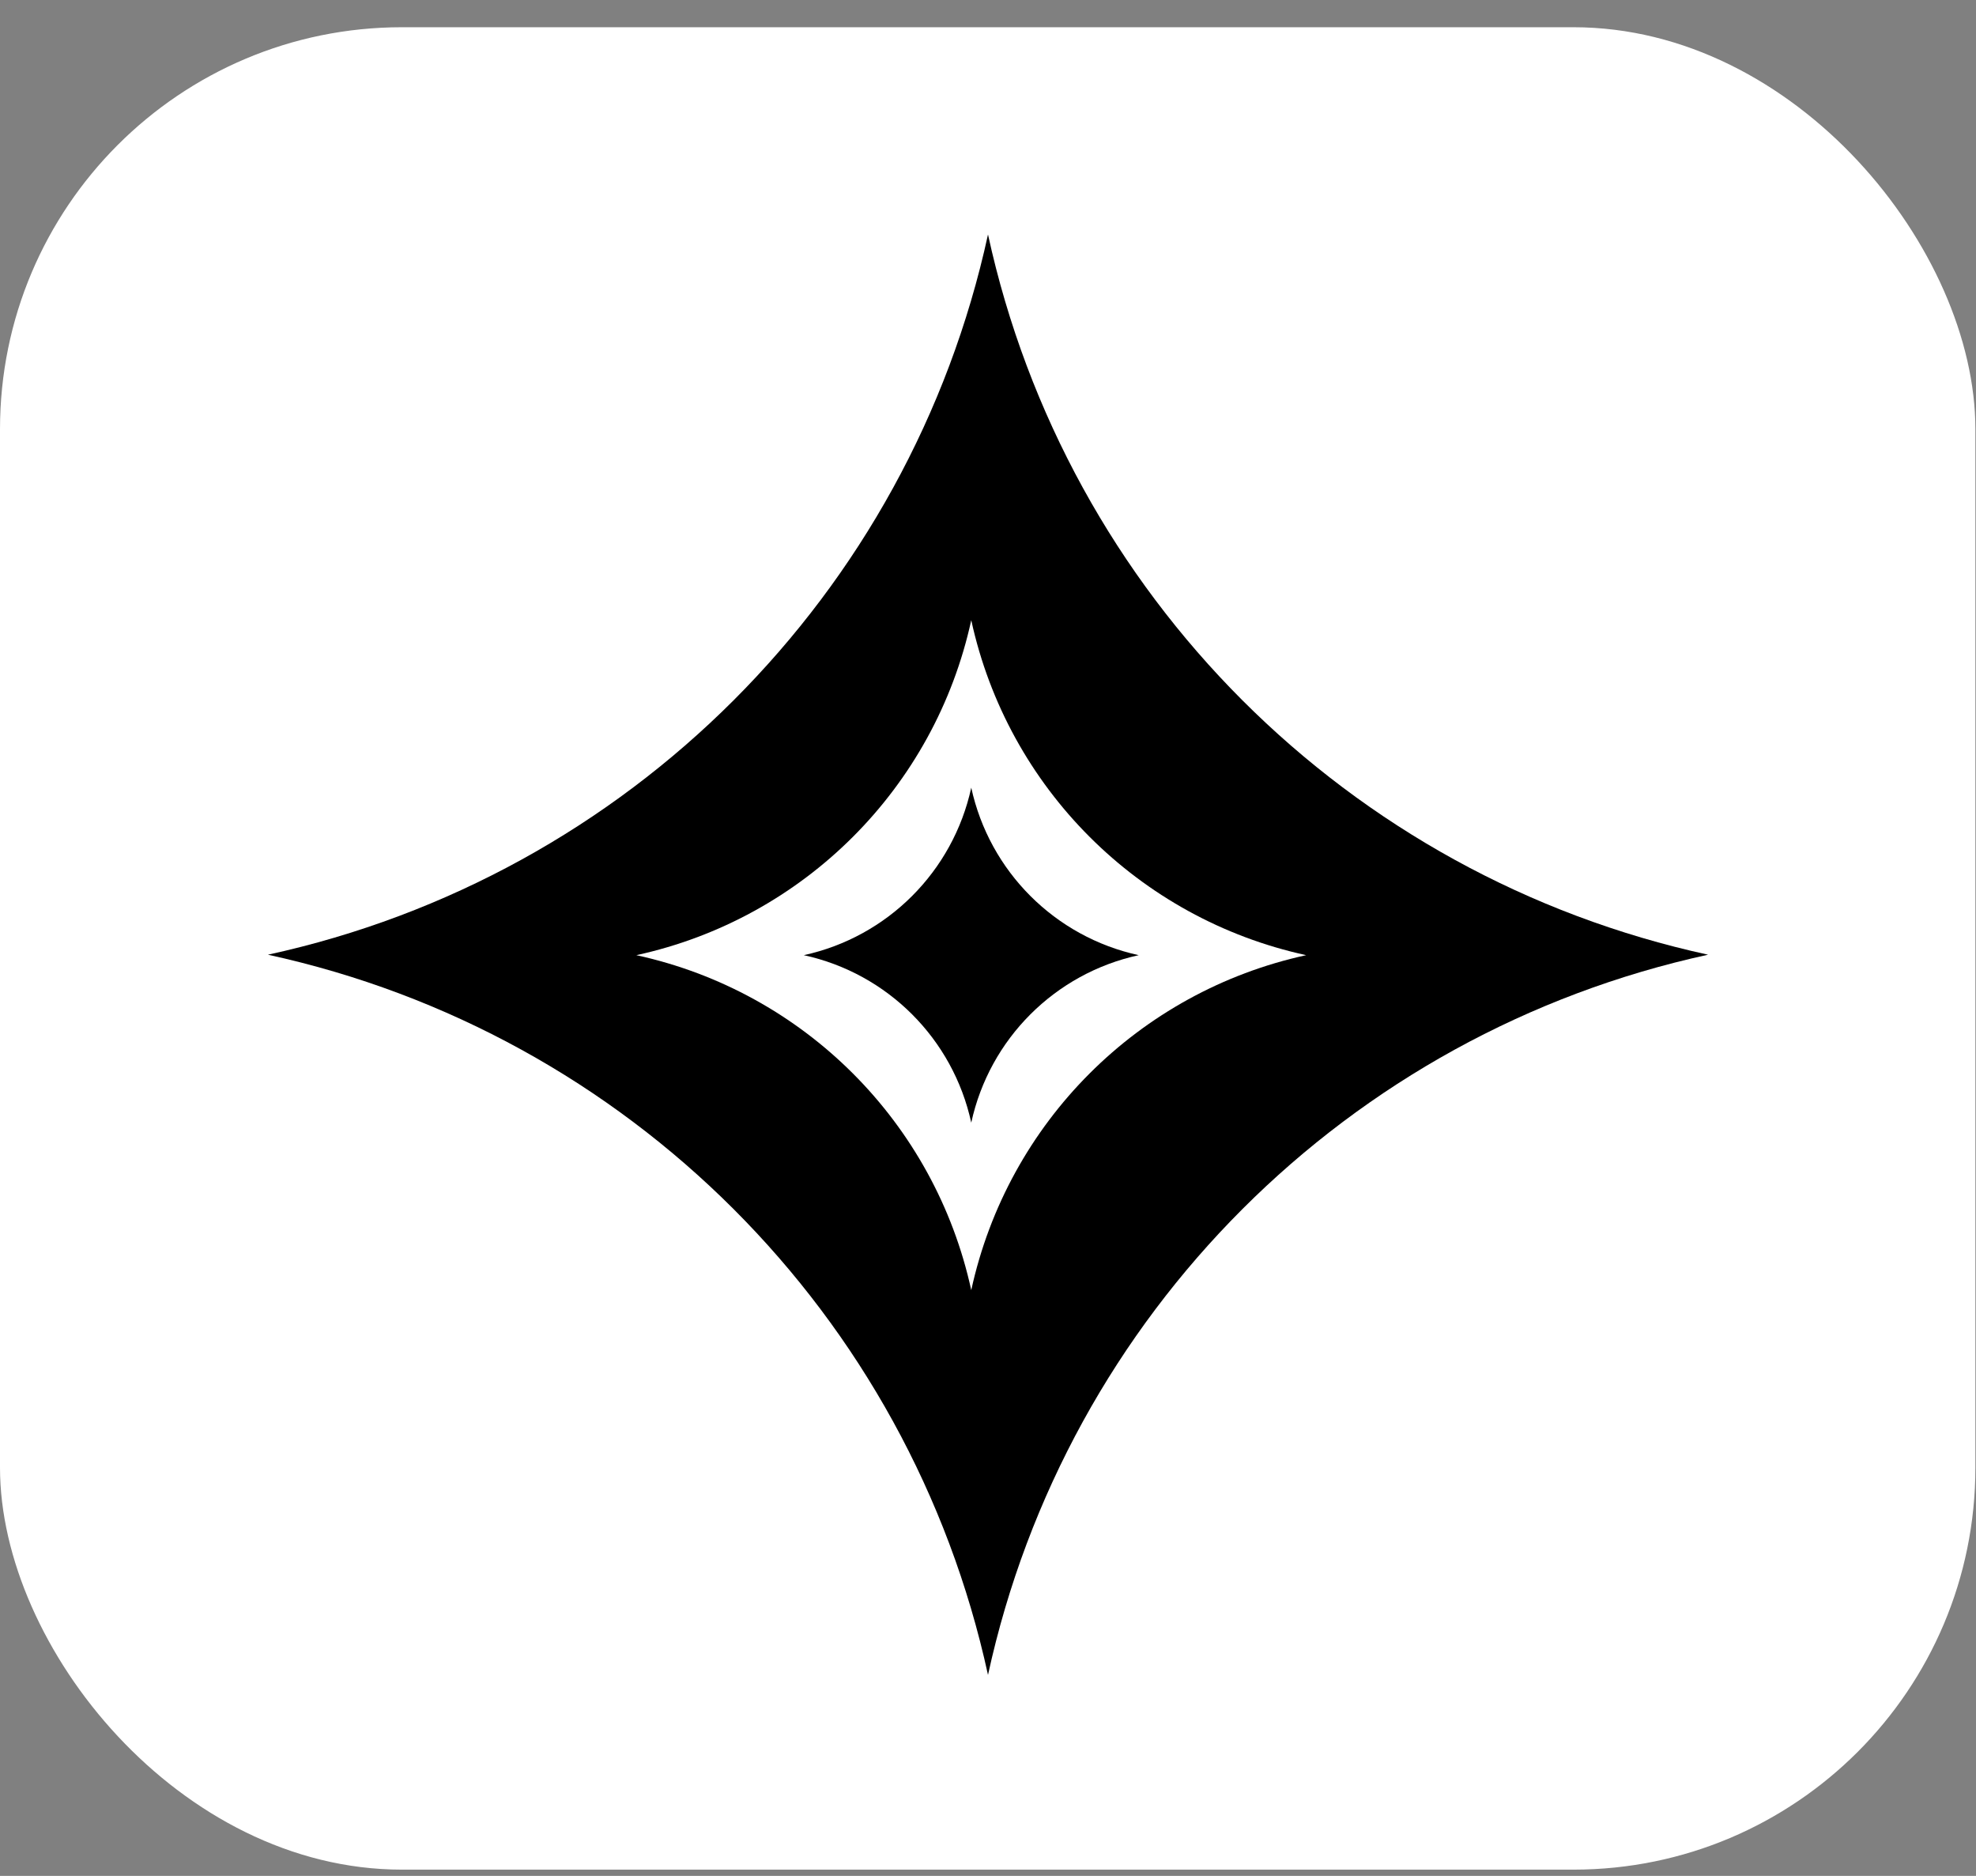 <svg width="59" height="56" viewBox="0 0 59 56" fill="none" xmlns="http://www.w3.org/2000/svg">
<rect x="0" y="0" width="59" height="56" fill="#808080" stroke="none"/>
<g clip-path="url(#clip0_71_357)">
<rect y="0.813" width="58.982" height="55" rx="12" fill="white"/>
<path d="M29.5 7C31.843 17.756 40.244 26.157 51 28.5C40.244 30.843 31.843 39.244 29.5 50C27.157 39.244 18.756 30.843 8 28.5C18.756 26.157 27.157 17.756 29.5 7Z" fill="black"/>
<path d="M29 18.514C30.09 23.516 33.997 27.424 39 28.514C33.997 29.604 30.09 33.511 29 38.514C27.91 33.511 24.003 29.604 19 28.514C24.003 27.424 27.91 23.516 29 18.514Z" fill="white"/>
<path d="M29 23.514C29.545 26.015 31.499 27.969 34 28.514C31.499 29.059 29.545 31.012 29 33.514C28.455 31.012 26.501 29.059 24 28.514C26.501 27.969 28.455 26.015 29 23.514Z" fill="black"/>
</g>
<defs>
<clipPath id="clip0_71_357">
<rect y="0.813" width="58.982" height="55" rx="12" fill="white"/>
</clipPath>
</defs>
</svg>
